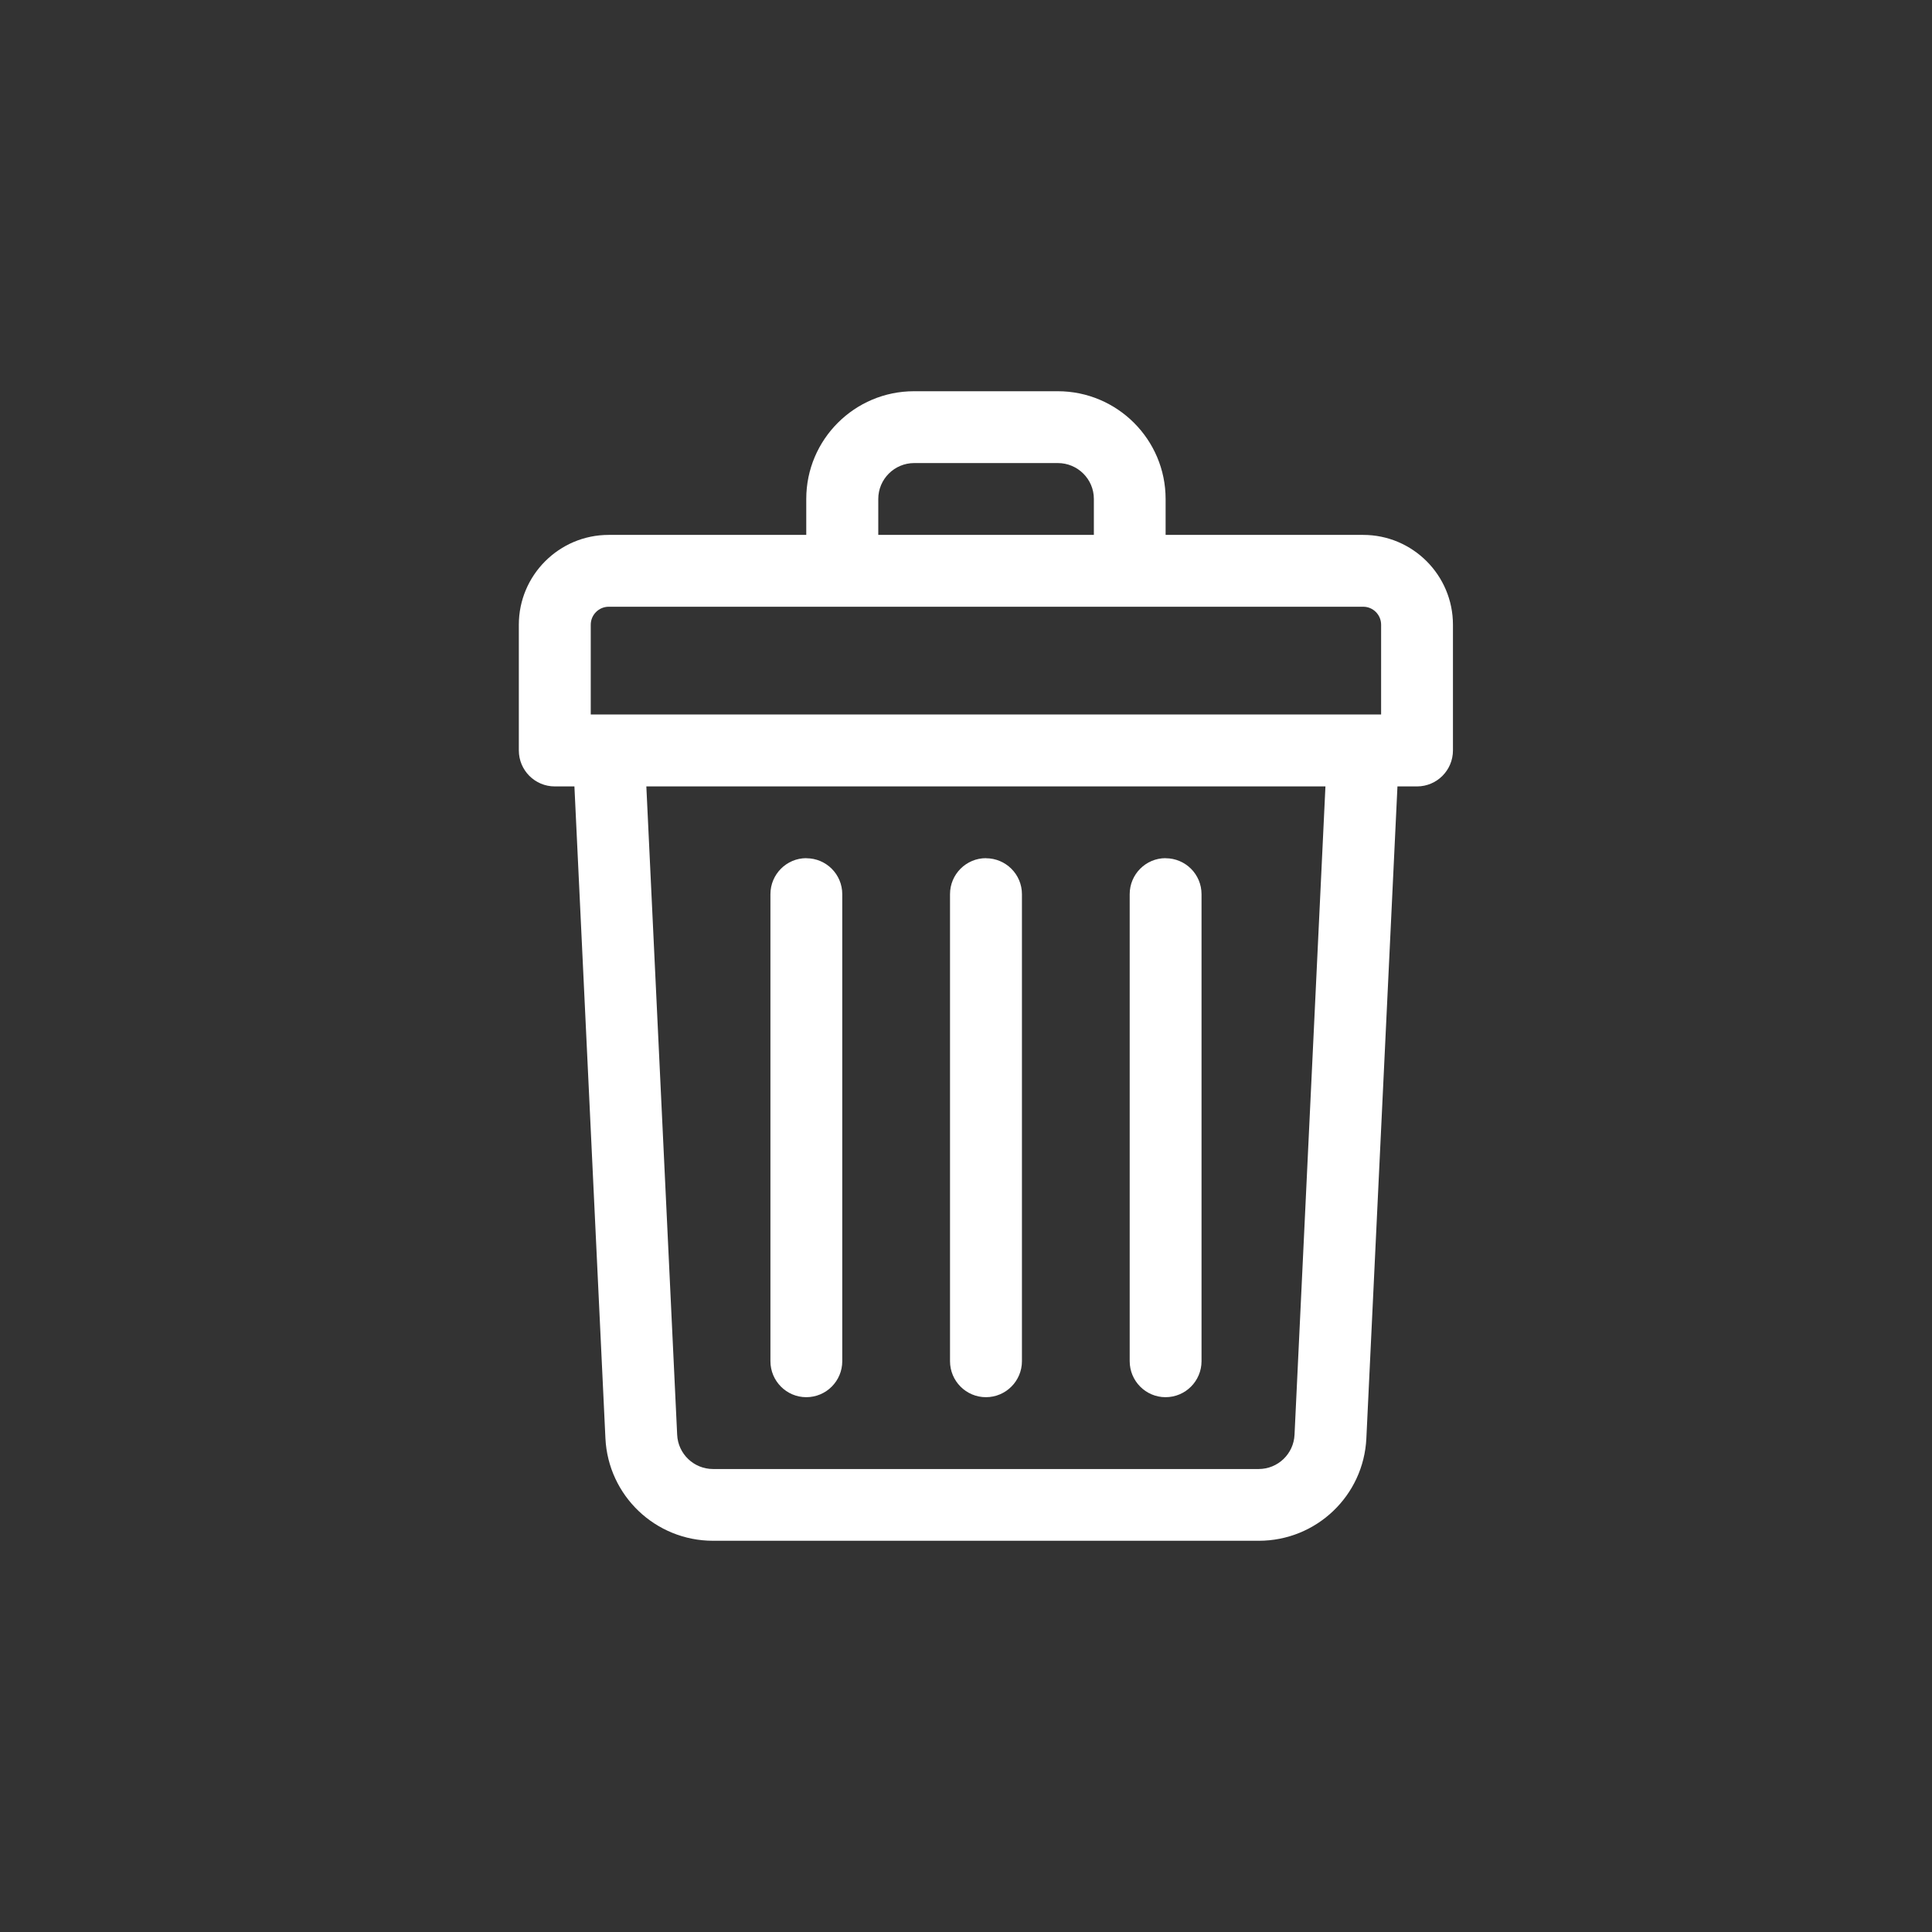 <svg xmlns="http://www.w3.org/2000/svg" width="32" height="32" viewBox="0 0 22 22">
	<rect x="0" y="0" width="22" height="22" fill="#333333" stroke="none"/>
	<g fill="#FFF" fill-rule="nonzero" transform="translate(-4 -4)">
		<path d="M9.045 1.455c.677 0 1.228.55 1.228 1.227v.409h2.25c.564 0 1.022.459 1.022 1.023v1.431c0 .226-.183.41-.409.41h-.223l-.354 7.422c-.03.655-.57 1.168-1.225 1.168H5.12c-.656 0-1.195-.513-1.226-1.168l-.353-7.422h-.224c-.226 0-.409-.184-.409-.41V4.114c0-.564.459-1.023 1.023-1.023h2.25v-.41c0-.676.55-1.226 1.227-1.226zm3.049 4.5H4.36l.351 7.383c.01.218.19.39.409.39h6.213c.218 0 .398-.172.408-.39l.352-7.383zm-3.867.818c.226 0 .41.183.41.409V12.5c0 .226-.184.41-.41.41-.226 0-.409-.184-.409-.41V7.182c0-.226.183-.41.41-.41zm2.046 0c.226 0 .409.183.409.409V12.5c0 .226-.183.41-.41.41-.225 0-.408-.184-.408-.41V7.182c0-.226.183-.41.409-.41zm-4.091 0c.226 0 .409.183.409.409V12.5c0 .226-.183.41-.41.41-.225 0-.408-.184-.408-.41V7.182c0-.226.183-.41.409-.41zm6.34-2.864h-8.59c-.113 0-.205.092-.205.205v1.022h9V4.114c0-.113-.091-.205-.204-.205zM9.046 2.273H7.41c-.225 0-.409.183-.409.409v.409h2.455v-.41c0-.225-.184-.408-.41-.408z" transform="translate(7 7)" />
	</g>
</svg>
